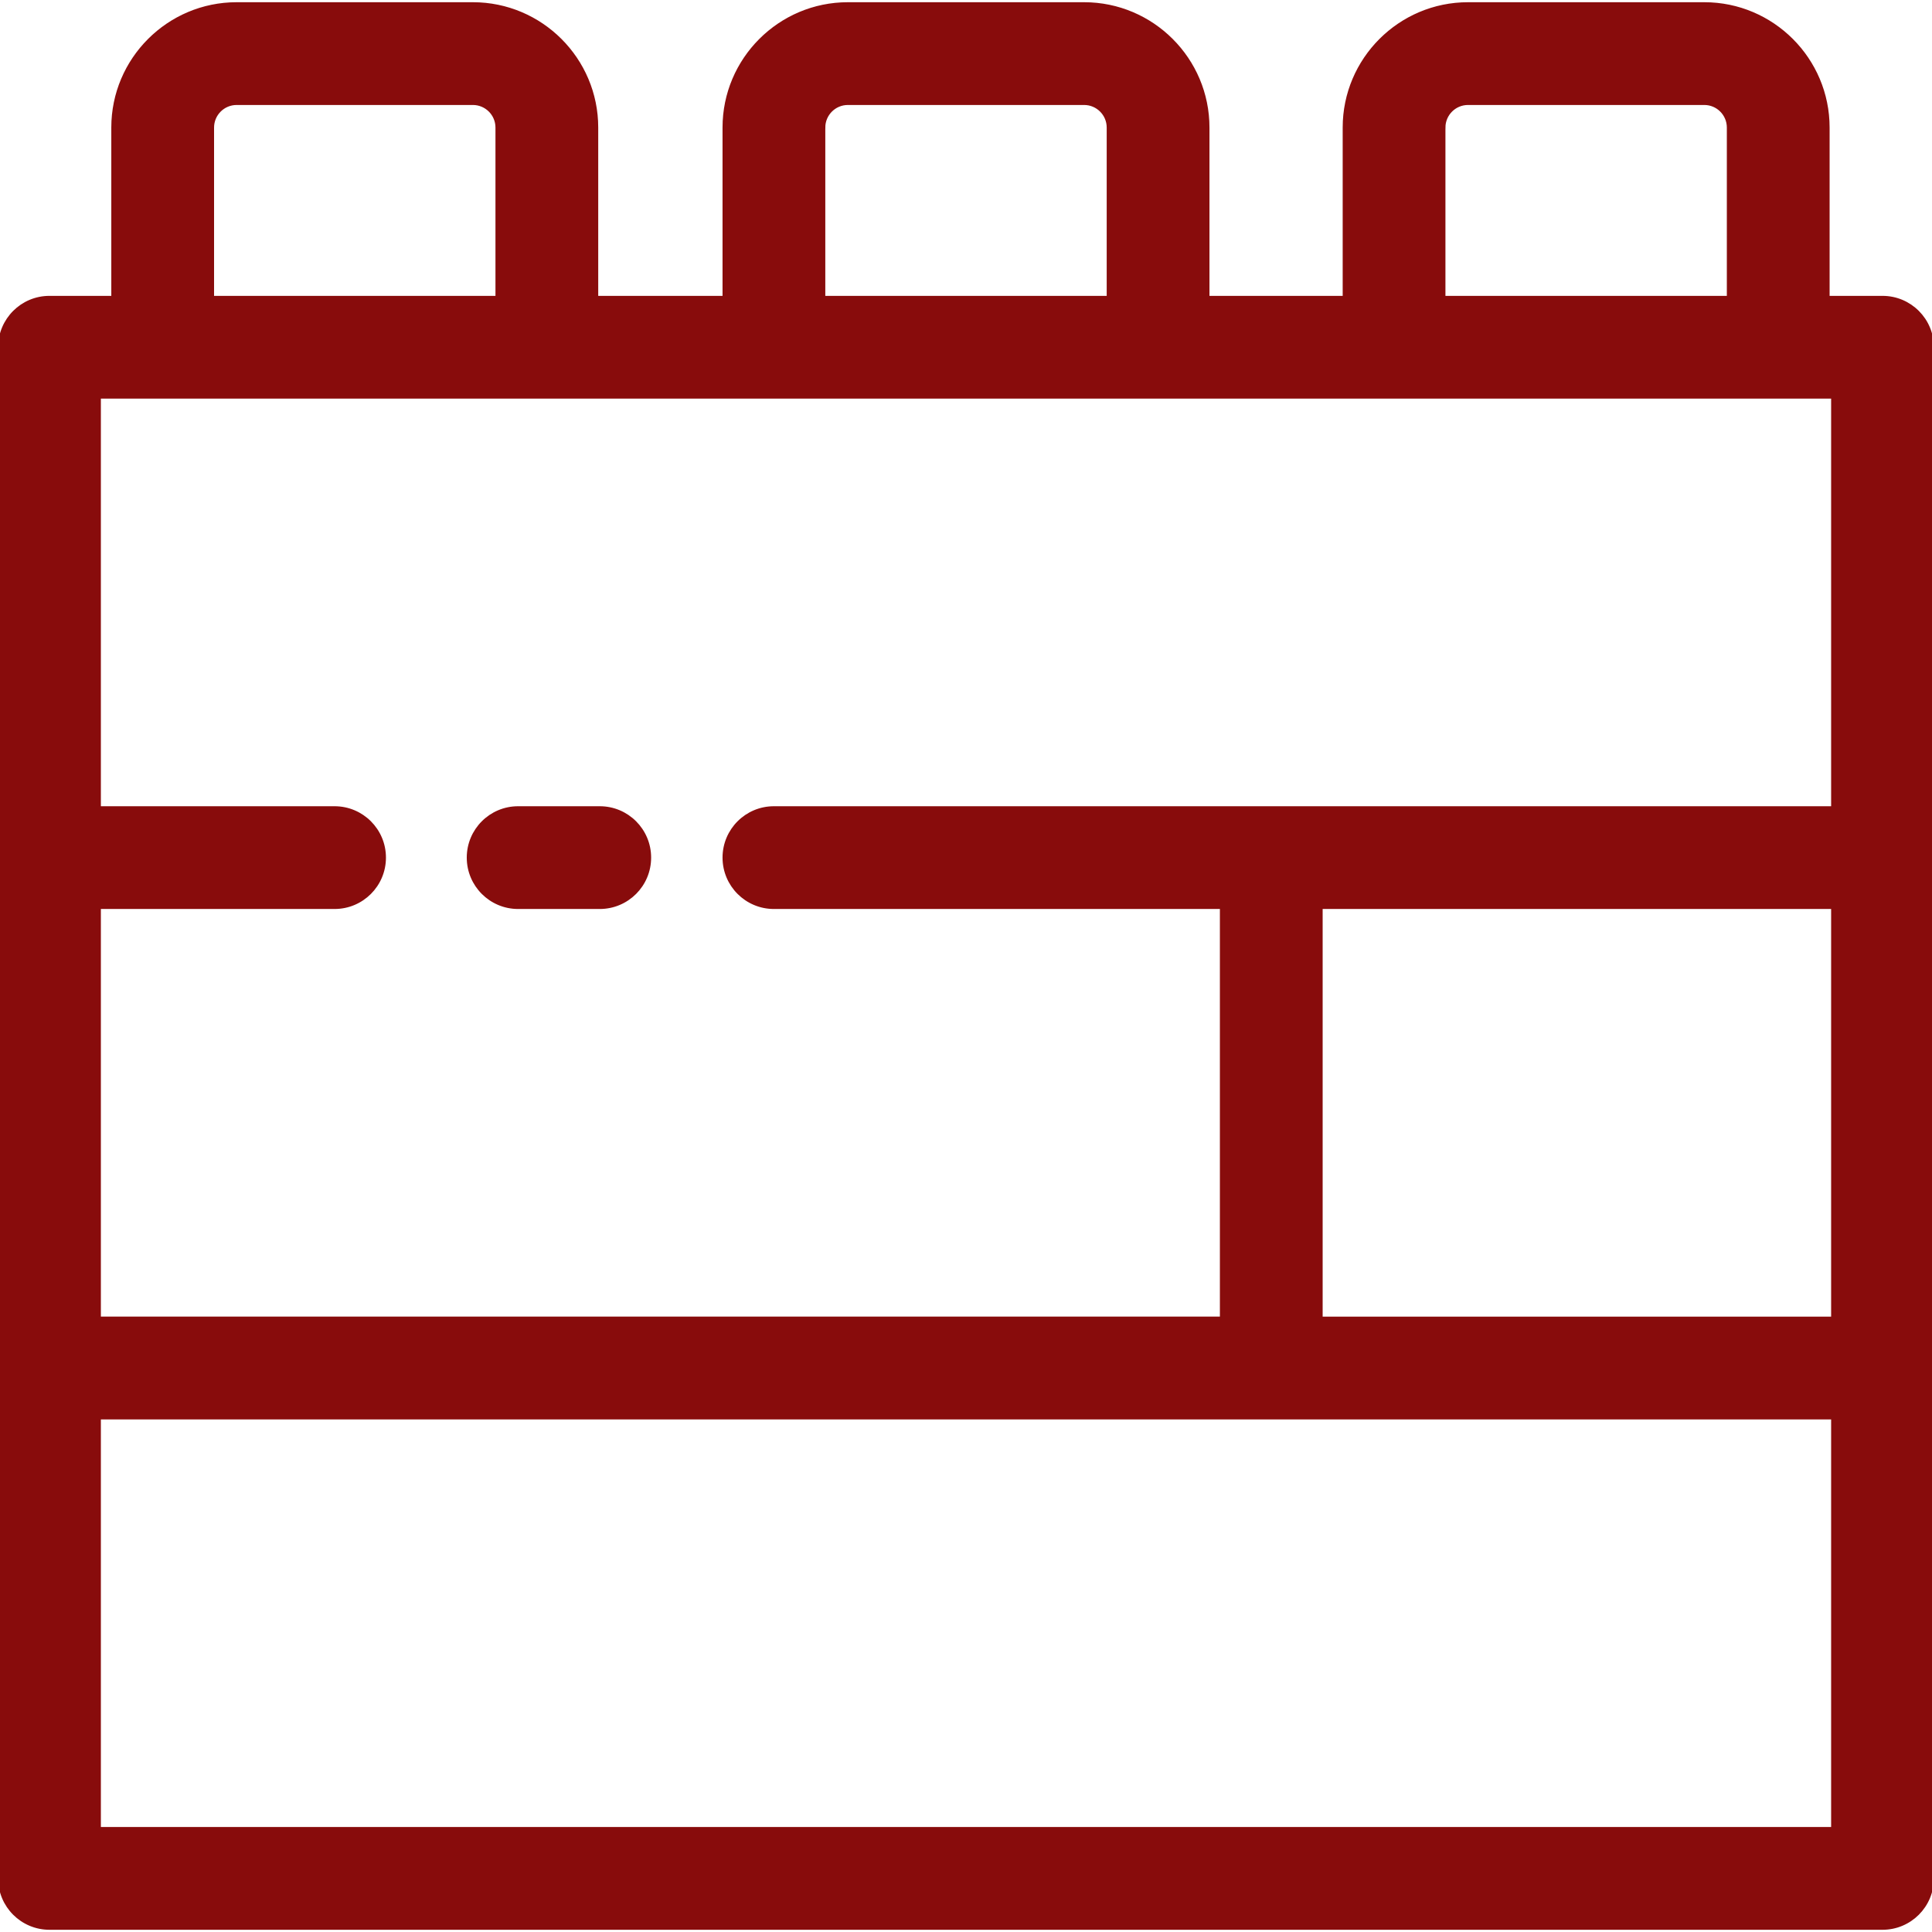 <!DOCTYPE svg PUBLIC "-//W3C//DTD SVG 1.1//EN" "http://www.w3.org/Graphics/SVG/1.1/DTD/svg11.dtd">
<!-- Uploaded to: SVG Repo, www.svgrepo.com, Transformed by: SVG Repo Mixer Tools -->
<svg fill="#880c0c" height="800px" width="800px" version="1.1" id="Layer_1" xmlns="http://www.w3.org/2000/svg" xmlns:xlink="http://www.w3.org/1999/xlink" viewBox="0 0 512 512" xml:space="preserve" stroke="#880c0c">
<g id="SVGRepo_bgCarrier" stroke-width="0"/>
<g id="SVGRepo_tracerCarrier" stroke-linecap="round" stroke-linejoin="round" stroke="#CCCCCC" stroke-width="6.144"/>
<g id="SVGRepo_iconCarrier"> <g> <g> <path d="M498.884,78.906h-14.52V33.8c0-18.037-14.669-32.712-32.698-32.712h-62.629c-18.037,0-32.712,14.674-32.712,32.712v45.106 H320.02V33.8c0-18.037-14.674-32.712-32.712-32.712h-62.616c-18.037,0-32.712,14.674-32.712,32.712v45.106h-33.944V33.8 c0-18.037-14.674-32.712-32.712-32.712H62.708c-18.037,0-32.712,14.674-32.712,32.712v45.106h-16.88 C5.872,78.906,0,84.778,0,92.023v135.253v135.253c0,0.003,0,0.004,0,0.007s0,0.004,0,0.007v135.253 c0,7.244,5.872,13.116,13.116,13.116h485.768c7.244,0,13.116-5.872,13.116-13.116v-126.57V227.276V92.023 C512,84.778,506.128,78.906,498.884,78.906z M382.557,33.8c0-3.573,2.907-6.479,6.479-6.479h62.629 c3.565,0,6.466,2.906,6.466,6.479v45.106h-75.575V33.8z M218.213,33.8c0-3.573,2.907-6.479,6.479-6.479h62.616 c3.573,0,6.479,2.906,6.479,6.479v45.106h-75.575V33.8z M56.229,33.8c0-3.573,2.907-6.479,6.479-6.479h62.616 c3.573,0,6.479,2.906,6.479,6.479v45.106H56.229V33.8z M485.768,484.679H26.232V375.658h459.536V484.679z M485.768,349.426 H350.016V240.392h135.752V349.426z M485.768,214.16H205.096c-7.244,0-13.116,5.872-13.116,13.116s5.872,13.116,13.116,13.116 h118.688v109.021H26.232V240.392h62.433c7.244,0,13.116-5.872,13.116-13.116s-5.872-13.116-13.116-13.116H26.232V105.139h16.88 H144.92h60.177h101.807h62.538h101.807h14.52V214.16z"/> </g> </g> <g> <g> <path d="M158.941,214.16h-10.493h-6.912h-4.223c-7.244,0-13.116,5.872-13.116,13.116s5.872,13.116,13.116,13.116h4.223h6.912 h10.493c7.244,0,13.116-5.872,13.116-13.116S166.185,214.16,158.941,214.16z"/> </g> </g> </g>
</svg>